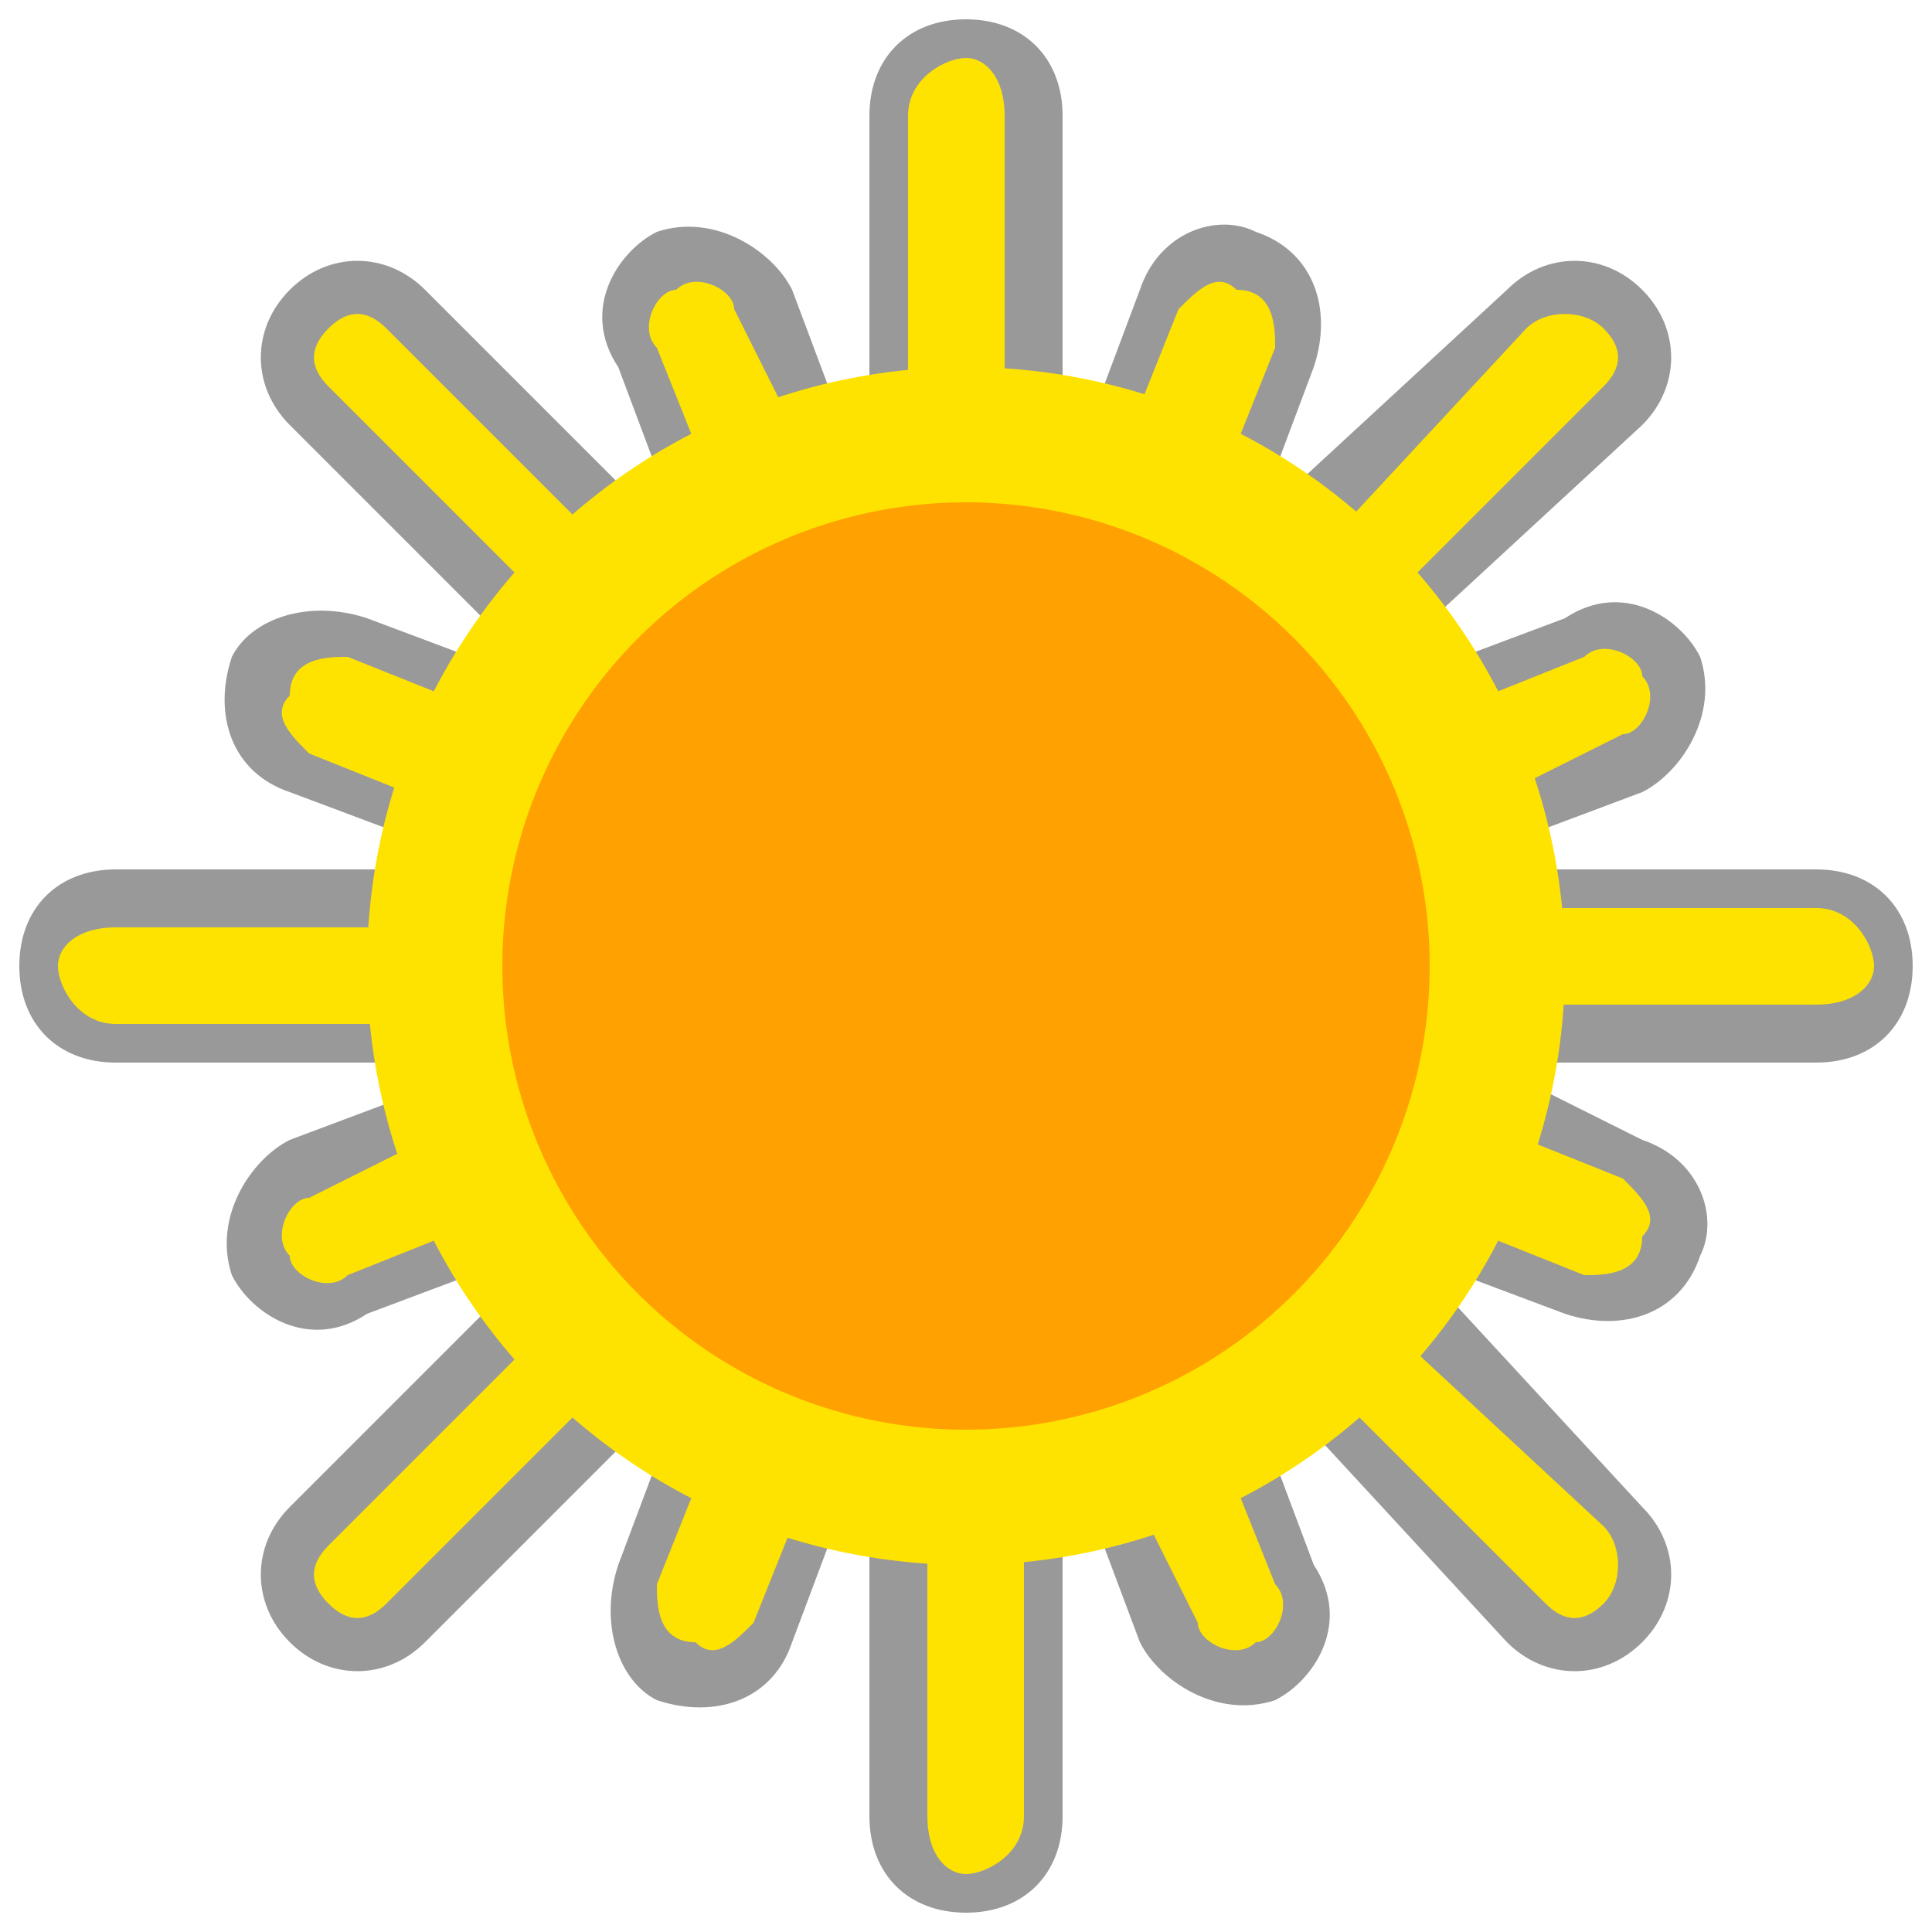 <svg xmlns="http://www.w3.org/2000/svg" xml:space="preserve" width="100px" height="100px" version="1.1" style="shape-rendering:geometricPrecision; text-rendering:geometricPrecision; image-rendering:optimizeQuality; fill-rule:evenodd; clip-rule:evenodd" viewBox="0 0 100 100">
 <defs>
  <style type="text/css">
   <![CDATA[
    .fil0 {fill:none}
    .fil5 {fill:#EF7F1A}
    .fil4 {fill:#FFA100}
    .fil3 {fill:#FFE300}
    .fil2 {fill:#FFE300;fill-rule:nonzero}
    .fil1 {fill:black;fill-opacity:0.4}
   ]]>
  </style>
   <clipPath id="id0">
    <rect x="-10705" y="-2710" width="8000" height="4500"/>
   </clipPath>
 </defs>
 <g id="Layer_x0020_1">
  <rect class="fil0" width="100" height="100"/>
  <path class="fil1" d="M27 34l-12 -12c-2,-2 -2,-5 0,-7 2,-2 5,-2 7,0l12 12c0,0 1,0 1,0l-3 -8c-2,-3 0,-6 2,-7 3,-1 6,1 7,3l3 8c0,0 1,0 1,0l0 -17c0,-3 2,-5 5,-5 3,0 5,2 5,5l0 17c0,0 0,0 1,0l3 -8c1,-3 4,-4 6,-3 3,1 4,4 3,7l-3 8c0,0 0,0 0,0l13 -12c2,-2 5,-2 7,0 2,2 2,5 0,7l-13 12c1,0 1,1 1,1l8 -3c3,-2 6,0 7,2 1,3 -1,6 -3,7l-8 3c0,0 0,1 0,1l17 0c3,0 5,2 5,5 0,3 -2,5 -5,5l-17 0c0,0 0,0 0,0l8 4c3,1 4,4 3,6 -1,3 -4,4 -7,3l-8 -3c0,0 0,0 0,0l12 13c2,2 2,5 0,7 -2,2 -5,2 -7,0l-12 -13c0,1 -1,1 -1,1l3 8c2,3 0,6 -2,7 -3,1 -6,-1 -7,-3l-3 -8c0,0 -1,0 -1,0l0 17c0,3 -2,5 -5,5 -3,0 -5,-2 -5,-5l0 -17c0,0 0,0 -1,0l-3 8c-1,3 -4,4 -7,3 -2,-1 -3,-4 -2,-7l3 -8c0,0 0,0 -1,0l-12 12c-2,2 -5,2 -7,0 -2,-2 -2,-5 0,-7l12 -12c0,0 0,-1 0,-1l-8 3c-3,2 -6,0 -7,-2 -1,-3 1,-6 3,-7l8 -3c0,0 0,-1 0,-1l-17 0c-3,0 -5,-2 -5,-5 0,-3 2,-5 5,-5l17 0c0,0 0,0 0,-1l-8 -3c-3,-1 -4,-4 -3,-7 1,-2 4,-3 7,-2l8 3c0,0 0,0 0,-1z"/>
  <path class="fil2" d="M52 25c0,1 -1,3 -2,3 -1,0 -3,-2 -3,-3l0 -19c0,-2 2,-3 3,-3 1,0 2,1 2,3l0 19zm-9 1c0,1 -1,3 -2,3 -1,1 -3,0 -3,-1l-4 -10c-1,-1 0,-3 1,-3 1,-1 3,0 3,1l5 10zm32 26c-1,0 -3,-1 -3,-2 0,-1 2,-3 3,-3l19 0c2,0 3,2 3,3 0,1 -1,2 -3,2l-19 0zm-1 -9c-1,0 -3,-1 -3,-2 -1,-1 0,-3 1,-3l10 -4c1,-1 3,0 3,1 1,1 0,3 -1,3l-10 5zm-26 32c0,-1 1,-3 2,-3 1,0 3,2 3,3l0 19c0,2 -2,3 -3,3 -1,0 -2,-1 -2,-3l0 -19zm9 -1c0,-1 1,-3 2,-3 1,-1 2,0 3,1l4 10c1,1 0,3 -1,3 -1,1 -3,0 -3,-1l-5 -10zm-32 -26c1,0 3,1 3,2 0,1 -2,3 -3,3l-19 0c-2,0 -3,-2 -3,-3 0,-1 1,-2 3,-2l19 0zm1 9c1,0 3,1 3,2 1,1 0,2 -1,3l-10 4c-1,1 -3,0 -3,-1 -1,-1 0,-3 1,-3l10 -5zm5 9c1,-1 2,-1 3,0 1,1 1,2 0,3l-14 14c-1,1 -2,1 -3,0 -1,-1 -1,-2 0,-3l14 -14zm7 6c1,-1 2,-2 3,-1 2,0 2,2 2,3l-4 10c-1,1 -2,2 -3,1 -2,0 -2,-2 -2,-3l4 -10zm31 -38c-1,1 -2,1 -3,0 -1,-1 -1,-3 0,-3l13 -14c1,-1 3,-1 4,0 1,1 1,2 0,3l-14 14zm-7 -6c-1,1 -2,2 -4,1 -1,0 -1,-2 -1,-3l4 -10c1,-1 2,-2 3,-1 2,0 2,2 2,3l-4 10zm4 41c-1,-1 -1,-2 0,-3 1,-1 2,-1 3,0l14 13c1,1 1,3 0,4 -1,1 -2,1 -3,0l-14 -14zm6 -7c-1,-1 -2,-2 -1,-4 0,-1 2,-1 3,-1l10 4c1,1 2,2 1,3 0,2 -2,2 -3,2l-10 -4zm-38 -31c1,1 1,2 0,3 -1,1 -3,1 -3,0l-14 -14c-1,-1 -1,-2 0,-3 1,-1 2,-1 3,0l14 14zm-6 7c1,1 2,2 1,3 0,2 -2,2 -3,2l-10 -4c-1,-1 -2,-2 -1,-3 0,-2 2,-2 3,-2l10 4z"/>
  <circle class="fil3" cx="50" cy="50" r="31"/>
  <circle class="fil4" cx="50" cy="50" r="24"/>
  <g id="_134607704">
   <rect class="fil0" x="-6918" y="-505" width="100" height="100"/>
   <path class="fil1" d="M-6890 -471l-13 -12c-2,-2 -2,-5 0,-7 2,-2 6,-2 8,0l12 12c0,0 0,0 0,0l-3 -8c-1,-3 0,-6 3,-7 2,-1 5,1 6,3l3 8c1,0 1,0 1,0l0 -17c0,-3 3,-5 5,-5 3,0 5,2 5,5l0 17c0,0 1,0 1,0l3 -8c1,-3 4,-4 7,-3 2,1 4,4 3,7l-4 8c0,0 1,0 1,0l12 -12c2,-2 5,-2 7,0 2,2 2,5 0,7l-12 12c0,0 0,1 0,1l9 -3c2,-2 5,0 6,2 1,3 0,6 -3,7l-8 3c0,0 0,1 0,1l18 0c2,0 5,2 5,5 0,3 -3,5 -5,5l-18 0c0,0 0,0 0,0l8 4c3,1 4,4 3,6 -1,3 -4,4 -6,3l-8 -3c-1,0 -1,0 -1,0l12 13c2,2 2,5 0,7 -2,2 -5,2 -7,0l-12 -13c0,1 0,1 -1,1l4 8c1,3 0,6 -3,7 -2,1 -5,-1 -6,-3l-4 -8c0,0 0,0 0,0l0 17c0,3 -3,5 -5,5 -3,0 -5,-2 -5,-5l0 -17c-1,0 -1,0 -1,0l-4 8c-1,3 -3,4 -6,3 -3,-1 -4,-4 -3,-7l4 -8c-1,0 -1,0 -1,0l-12 12c-2,2 -5,2 -7,0 -2,-2 -2,-5 0,-7l12 -12c0,0 -1,-1 -1,-1l-8 3c-2,2 -5,0 -6,-2 -1,-3 0,-6 2,-7l8 -3c0,0 0,-1 0,-1l-17 0c-3,0 -5,-2 -5,-5 0,-3 2,-5 5,-5l17 0c0,0 0,0 0,-1l-8 -3c-2,-1 -3,-4 -2,-7 1,-2 4,-3 6,-2l8 3c0,0 0,0 1,-1z"/>
   <path class="fil2" d="M-6865 -480c0,1 -1,3 -3,3 -1,0 -2,-2 -2,-3l0 -19c0,-2 1,-3 2,-3 2,0 3,1 3,3l0 19zm-10 1c0,1 0,3 -1,3 -2,1 -3,0 -4,-1l-4 -10c0,-1 0,-3 2,-3 1,-1 2,0 3,1l4 10zm32 26c-1,0 -2,-1 -2,-2 0,-1 1,-3 2,-3l20 0c1,0 2,2 2,3 0,1 -1,2 -2,2l-20 0zm-1 -10c-1,1 -2,0 -3,-1 0,-1 0,-3 2,-3l9 -4c2,-1 3,0 4,1 0,1 0,3 -2,3l-10 4zm-26 33c0,-1 1,-3 3,-3 1,0 2,2 2,3l0 19c0,2 -1,3 -2,3 -2,0 -3,-1 -3,-3l0 -19zm10 -1c-1,-1 0,-3 1,-3 1,-1 3,0 3,1l5 10c0,1 -1,3 -2,3 -1,1 -2,0 -3,-1l-4 -10zm-33 -26c2,0 3,1 3,2 0,1 -1,3 -3,3l-19 0c-1,0 -2,-2 -2,-3 0,-1 1,-2 2,-2l19 0zm1 9c2,0 3,1 4,2 0,1 -1,2 -2,3l-10 4c-1,1 -2,0 -3,-1 0,-1 0,-3 1,-3l10 -5zm5 9c1,-1 3,-1 4,0 1,1 1,2 0,3l-14 14c-1,1 -3,1 -4,0 0,-1 0,-2 0,-3l14 -14zm8 6c0,-1 2,-2 3,-1 1,0 2,2 1,3l-4 10c0,1 -2,2 -3,1 -1,0 -2,-2 -1,-3l4 -10zm31 -38c-1,1 -3,1 -4,0 -1,-1 -1,-3 0,-3l14 -14c1,-1 2,-1 3,0 1,1 1,2 0,3l-13 14zm-8 -6c-1,1 -2,2 -3,1 -1,0 -2,-2 -1,-3l4 -10c0,-1 2,-2 3,-1 1,0 2,2 1,3l-4 10zm4 41c-1,-1 -1,-2 0,-3 1,-1 3,-1 4,0l14 13c1,1 1,3 0,4 -1,1 -3,1 -4,0l-14 -14zm7 -7c-2,-1 -2,-2 -2,-4 1,-1 2,-1 3,-1l11 4c1,1 1,2 1,3 -1,2 -2,2 -3,2l-10 -4zm-39 -31c1,1 1,2 0,3 -1,1 -2,1 -3,0l-14 -14c-1,-1 -1,-2 0,-3 1,-1 3,-1 4,0l13 14zm-6 7c1,1 2,2 1,3 0,2 -1,2 -3,2l-10 -4c-1,-1 -2,-2 -1,-3 1,-2 2,-2 3,-2l10 4z"/>
   <circle class="fil3" cx="-6868" cy="-455" r="31"/>
   <circle class="fil5" cx="-6868" cy="-455" r="24"/>
  </g>
 </g>
</svg>
